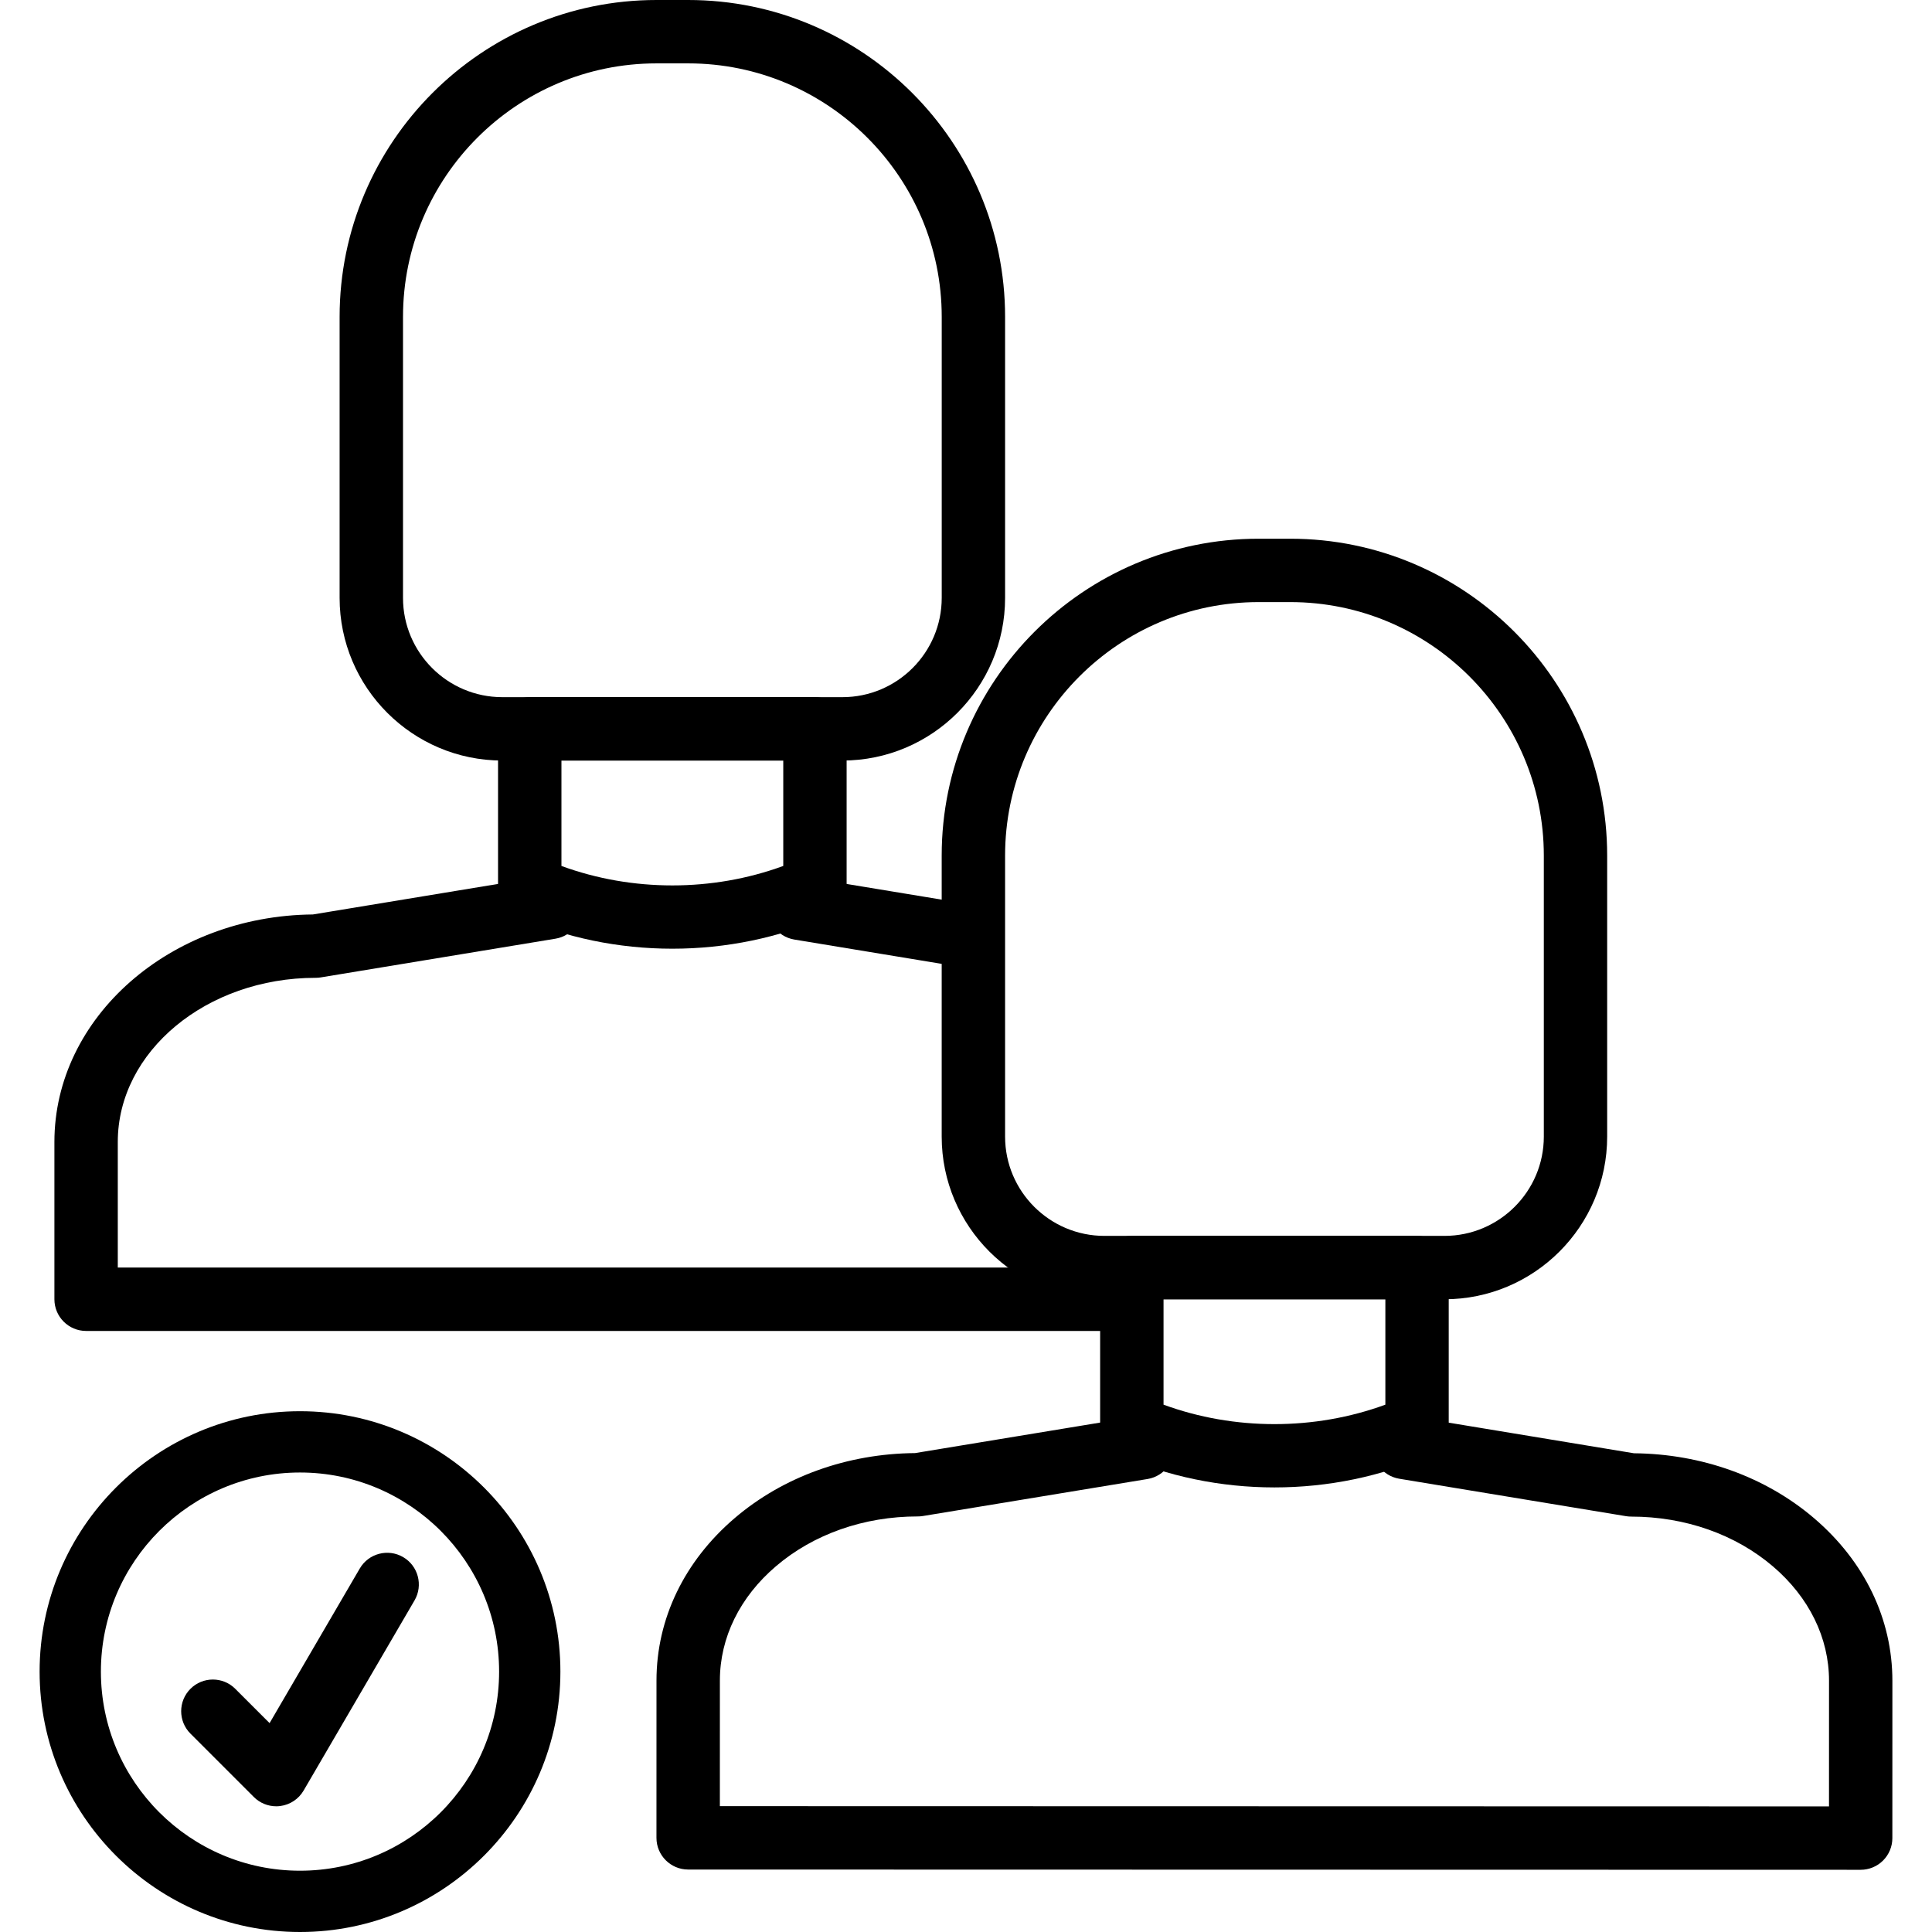 <?xml version="1.0" encoding="iso-8859-1"?>
<!-- Generator: Adobe Illustrator 19.0.0, SVG Export Plug-In . SVG Version: 6.00 Build 0)  -->
<svg version="1.1" id="Capa_1" xmlns="http://www.w3.org/2000/svg" xmlns:xlink="http://www.w3.org/1999/xlink" x="0px" y="0px"
	 viewBox="0 0 512 512" style="enable-background:new 0 0 512 512;" xml:space="preserve">
<g>
	<g>
		<path d="M79.504,373.987c-38.051,0-69.006,30.955-69.006,69.006c0,38.051,30.955,69.006,69.006,69.006
			c38.047,0,69.006-30.955,69.006-69.006C148.51,404.943,117.555,373.987,79.504,373.987z M79.504,495.758
			c-29.095,0-52.765-23.67-52.765-52.765c0-29.095,23.67-52.765,52.765-52.765c29.095,0,52.765,23.666,52.765,52.765
			C132.268,472.093,108.599,495.758,79.504,495.758z"/>
	</g>
</g>
<g>
	<g>
		<path d="M299.464,335.919H31.215v-33.294c0-23.985,23.514-43.493,52.416-43.493c0.458,0,0.915-0.034,1.369-0.109l62.216-10.262
			c4.573-0.756,7.672-5.077,6.916-9.654c-0.756-4.573-5.064-7.701-9.654-6.916l-61.557,10.153
			c-37.837,0.328-68.502,27.247-68.502,60.285v41.688c0,4.636,3.762,8.398,8.398,8.398H299.46c4.64,0,8.402-3.762,8.402-8.398
			C307.862,339.682,304.099,335.919,299.464,335.919z"/>
	</g>
</g>
<g>
	<g>
		<path d="M257.869,239.783l-44.635-7.361c-4.552-0.764-8.898,2.339-9.649,6.92c-0.756,4.577,2.343,8.893,6.92,9.649l44.635,7.361
			c0.462,0.071,0.924,0.109,1.377,0.109c4.035,0,7.596-2.918,8.272-7.029C265.544,244.856,262.445,240.539,257.869,239.783z"/>
	</g>
</g>
<g>
	<g>
		<path d="M215.967,184.756h-75.582c-4.636,0-8.398,3.762-8.398,8.398v41.986c0,3.321,1.957,6.328,4.988,7.676
			c12.904,5.736,27.05,8.6,41.205,8.6c14.146,0,28.301-2.864,41.196-8.595c3.036-1.348,4.988-4.354,4.988-7.676v-41.99
			C224.365,188.518,220.602,184.756,215.967,184.756z M207.573,229.488c-18.753,6.878-40.042,6.874-58.786,0v-27.936h58.786V229.488
			z"/>
	</g>
</g>
<g>
	<g>
		<path d="M182.379,0h-8.398c-46.306,0-83.98,37.673-83.98,83.98v74.465c0,23.771,19.336,43.107,43.107,43.107h90.14
			c23.766,0,43.111-19.336,43.111-43.107V83.98C266.359,37.673,228.686,0,182.379,0z M249.567,158.441
			c-0.004,14.512-11.808,26.315-26.319,26.315h-90.136c-14.508,0-26.311-11.803-26.311-26.311V83.98
			c0-37.044,30.14-67.184,67.184-67.184h8.398c37.044,0,67.184,30.14,67.184,67.184V158.441z"/>
	</g>
</g>
<g>
	<g>
		<path d="M480.755,402.347c-12.836-10.959-29.767-17.056-47.743-17.216l-59.458-9.826c-4.619-0.739-8.902,2.343-9.658,6.916
			c-0.756,4.577,2.339,8.898,6.916,9.658l60.125,9.926c0.449,0.071,0.911,0.109,1.365,0.109
			c14.247,0.004,27.583,4.694,37.552,13.202c9.582,8.18,14.86,18.946,14.856,30.308l-0.008,33.29l-293.93-0.067l0.004-33.29
			c0-11.362,5.282-22.125,14.873-30.3c9.964-8.503,23.296-13.185,37.535-13.185c0.008,0,0.013,0,0.017,0
			c0.458,0,0.915-0.034,1.365-0.109l59.563-9.813c4.573-0.756,7.676-5.077,6.92-9.654c-0.76-4.568-5.043-7.655-9.654-6.92
			l-58.904,9.708c-17.976,0.151-34.906,6.244-47.747,17.195c-13.391,11.421-20.764,26.722-20.768,43.082l-0.008,41.688
			c0,4.636,3.762,8.398,8.398,8.398l310.73,0.067c2.225,0,4.363-0.882,5.937-2.456c1.575-1.575,2.461-3.708,2.461-5.937
			l0.008-41.683C501.507,429.074,494.142,413.777,480.755,402.347z"/>
	</g>
</g>
<g>
	<g>
		<path d="M375.528,327.521h-75.582c-4.636,0-8.398,3.762-8.398,8.398v41.99c0,3.317,1.957,6.328,4.988,7.676
			c12.904,5.727,27.054,8.595,41.205,8.595c14.151,0,28.301-2.868,41.196-8.595c3.032-1.348,4.988-4.359,4.988-7.676v-41.99
			C383.926,331.284,380.164,327.521,375.528,327.521z M367.135,372.253c-18.749,6.874-40.037,6.874-58.786,0v-27.936h58.786V372.253
			z"/>
	</g>
</g>
<g>
	<g>
		<path d="M341.937,142.766h-8.398c-46.306,0-83.98,37.673-83.98,83.98v74.465c0,23.77,19.341,43.107,43.107,43.107h90.14
			c23.771,0,43.115-19.336,43.111-43.107v-74.465C425.916,180.439,388.243,142.766,341.937,142.766z M409.129,301.211
			c0,14.508-11.808,26.311-26.319,26.311h-90.14c-14.508,0-26.311-11.803-26.311-26.311v-74.465
			c0-37.044,30.14-67.184,67.184-67.184h8.402c37.044,0,67.184,30.14,67.184,67.184V301.211z"/>
	</g>
</g>
<g>
	<g>
		<path d="M106.831,412.643c-4.002-2.33-9.15-0.978-11.484,3.023l-23.905,40.978l-9.095-9.091c-3.275-3.279-8.6-3.279-11.875,0
			c-3.279,3.279-3.279,8.595,0,11.875l16.796,16.796c1.583,1.587,3.724,2.461,5.937,2.461c0.357,0,0.714-0.025,1.079-0.071
			c2.582-0.336,4.862-1.848,6.177-4.098l29.393-50.388C112.189,420.122,110.837,414.982,106.831,412.643z"/>
	</g>
</g>
<g>
</g>
<g>
</g>
<g>
</g>
<g>
</g>
<g>
</g>
<g>
</g>
<g>
</g>
<g>
</g>
<g>
</g>
<g>
</g>
<g>
</g>
<g>
</g>
<g>
</g>
<g>
</g>
<g>
</g>
</svg>
